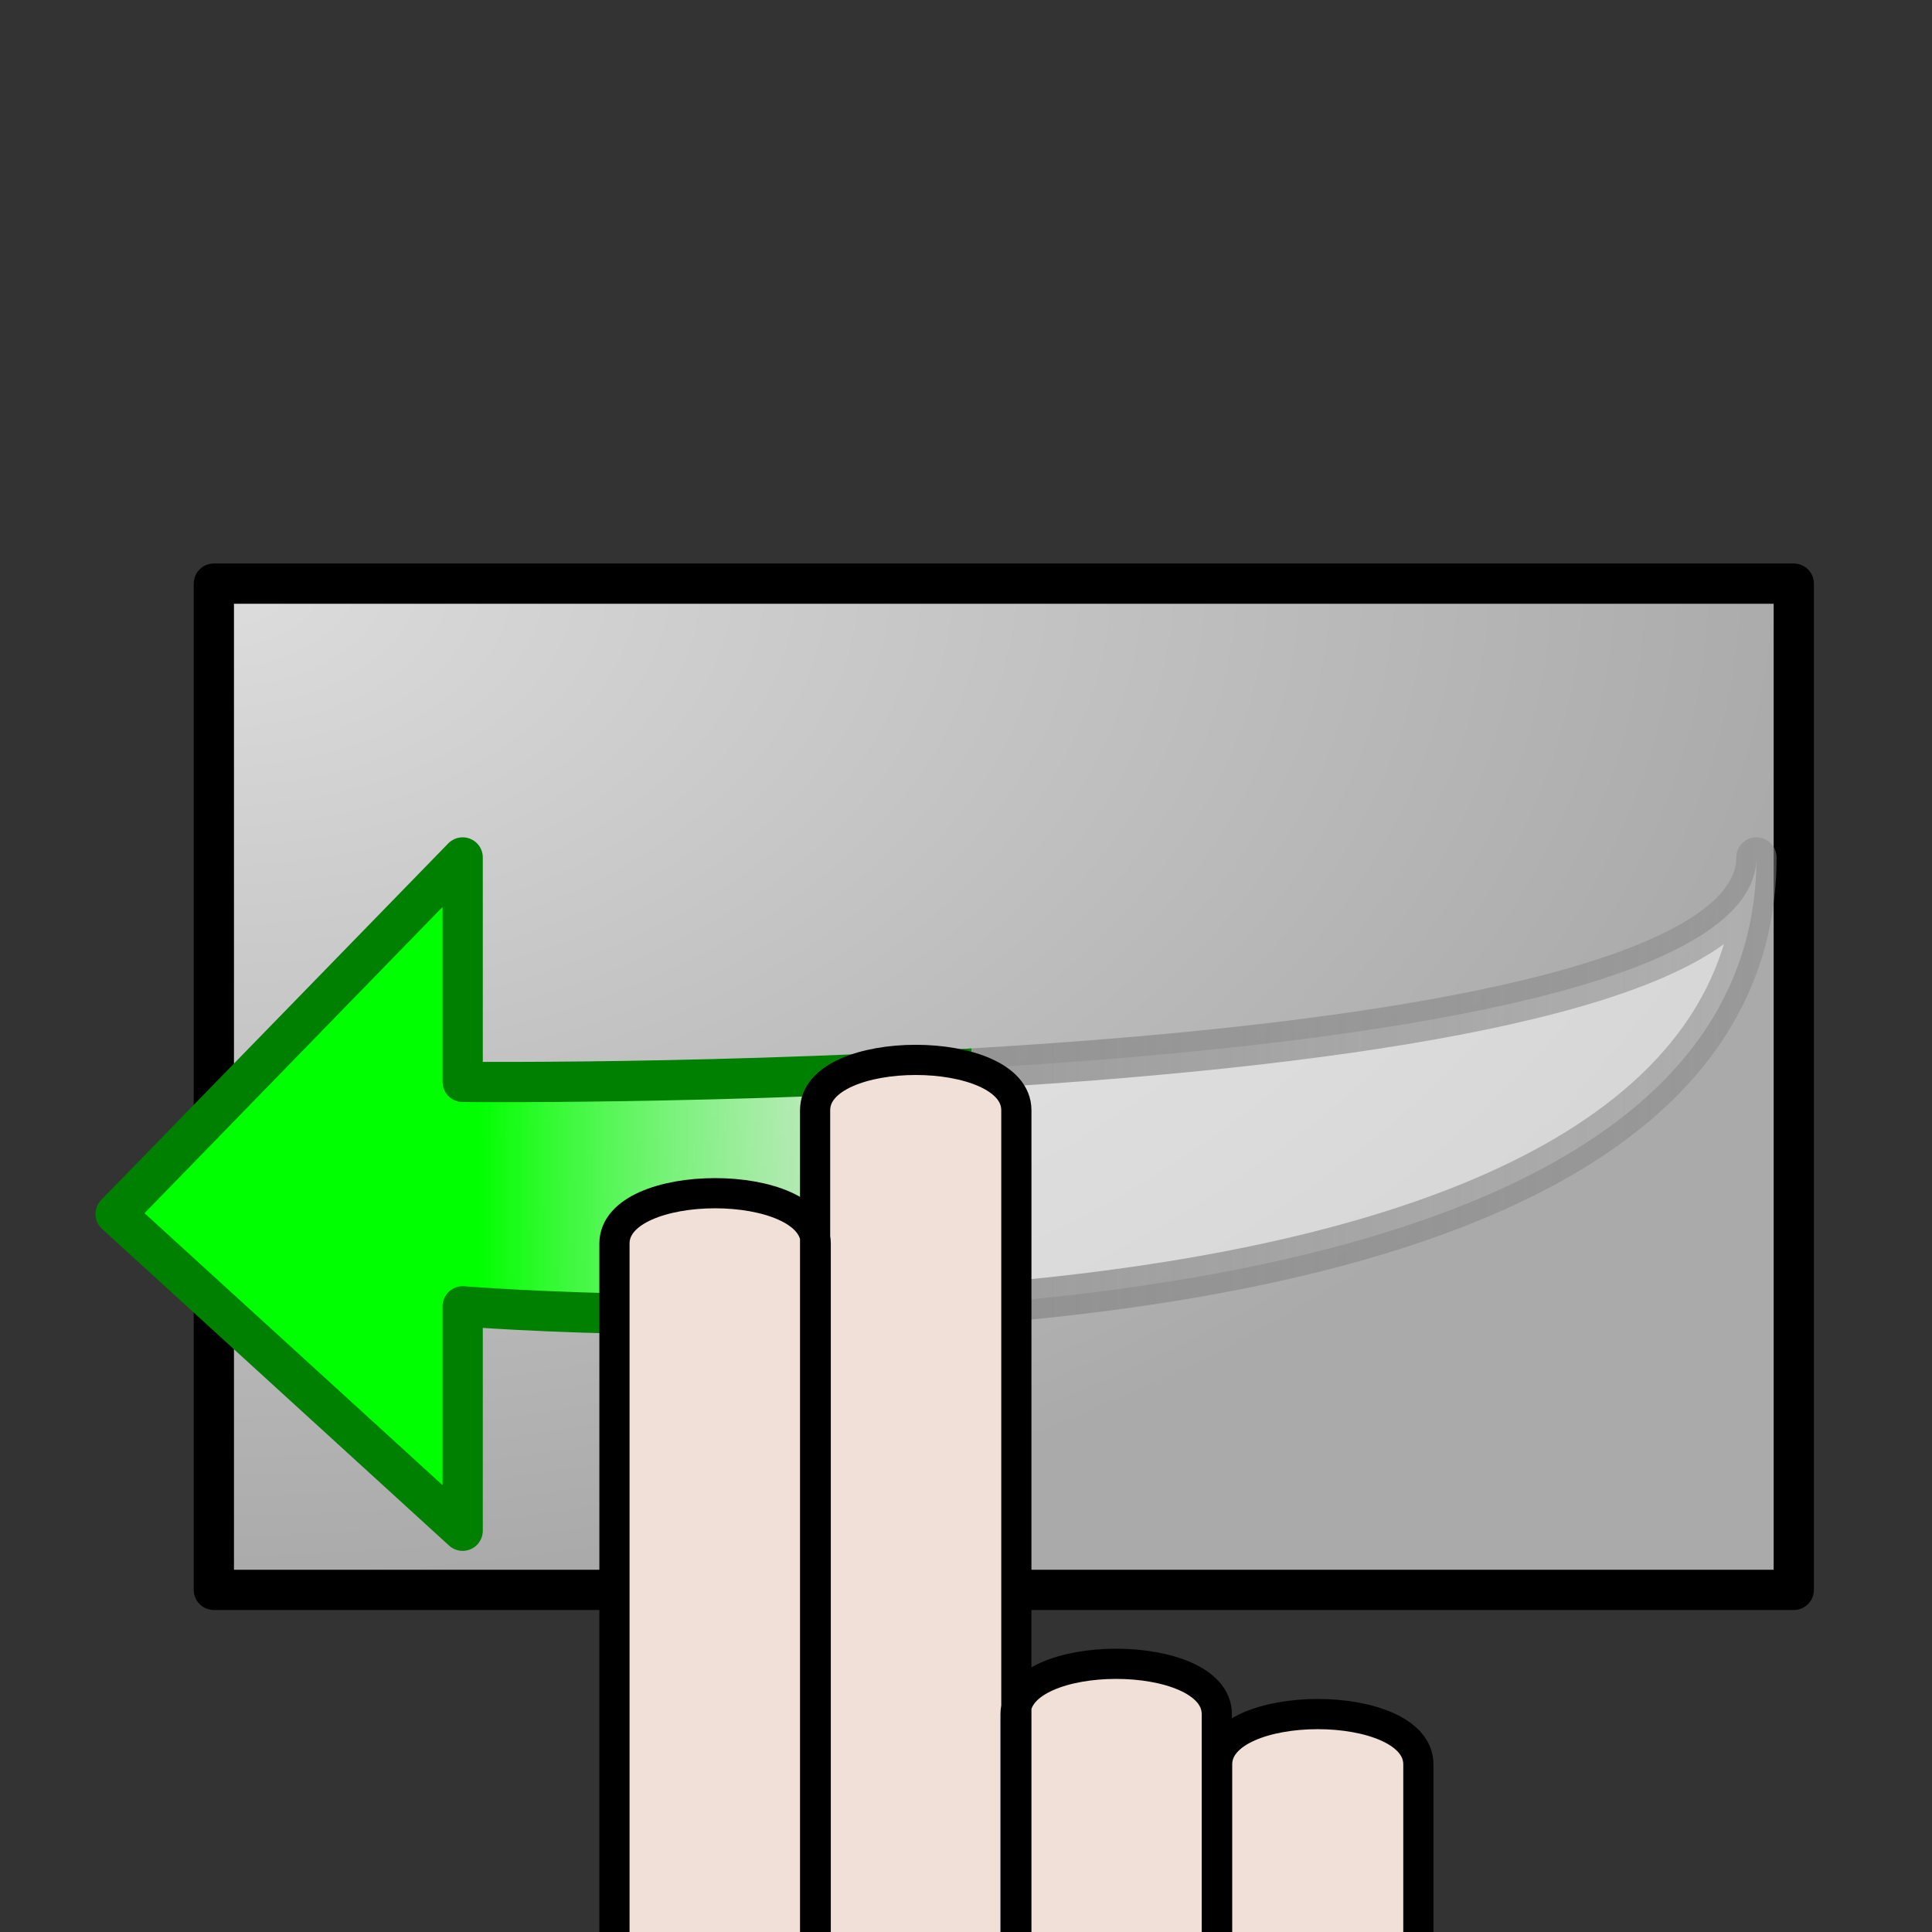 <?xml version="1.0" encoding="UTF-8" standalone="no"?>
<!-- Created with Inkscape (http://www.inkscape.org/) -->

<svg
   xmlns:dc="http://purl.org/dc/elements/1.1/"
   xmlns:cc="http://creativecommons.org/ns#"
   xmlns:rdf="http://www.w3.org/1999/02/22-rdf-syntax-ns#"
   xmlns:svg="http://www.w3.org/2000/svg"
   xmlns="http://www.w3.org/2000/svg"
   xmlns:xlink="http://www.w3.org/1999/xlink"
   xmlns:sodipodi="http://sodipodi.sourceforge.net/DTD/sodipodi-0.dtd"
   xmlns:inkscape="http://www.inkscape.org/namespaces/inkscape"
   width="48"
   height="48"
   id="svg2"
   version="1.1"
   inkscape:version="0.48.4 r9939"
   sodipodi:docname="icon.svg">
  <rect width="100%" height="100%" fill="#333333" stroke="none"/>
  <defs
     id="defs4">
    <linearGradient
       id="linearGradient3914">
      <stop
         id="stop3916"
         offset="0"
         style="stop-color:#000000;stop-opacity:1;" />
      <stop
         style="stop-color:#000000;stop-opacity:0;"
         offset="0.173"
         id="stop3918" />
      <stop
         id="stop3920"
         offset="1"
         style="stop-color:#ffffff;stop-opacity:0" />
    </linearGradient>
    <linearGradient
       id="linearGradient3899">
      <stop
         style="stop-color:#ffffff;stop-opacity:1"
         offset="0"
         id="stop3901" />
      <stop
         id="stop3907"
         offset="0.033"
         style="stop-color:#ffffff;stop-opacity:0;" />
      <stop
         style="stop-color:#ffffff;stop-opacity:0"
         offset="1"
         id="stop3903" />
    </linearGradient>
    <linearGradient
       id="linearGradient3891">
      <stop
         style="stop-color:#ffffff;stop-opacity:0;"
         offset="0"
         id="stop3893" />
      <stop
         id="stop3909"
         offset="0.533"
         style="stop-color:#ffffff;stop-opacity:0;" />
      <stop
         style="stop-color:#ffffff;stop-opacity:1;"
         offset="1"
         id="stop3895" />
    </linearGradient>
    <linearGradient
       id="linearGradient3830">
      <stop
         style="stop-color:#00ff00;stop-opacity:1;"
         offset="0"
         id="stop3832" />
      <stop
         id="stop3842"
         offset="0.225"
         style="stop-color:#00ff00;stop-opacity:1;" />
      <stop
         id="stop3838"
         offset="0.5"
         style="stop-color:#ffffff;stop-opacity:0.533;" />
      <stop
         style="stop-color:#ffffff;stop-opacity:0.533;"
         offset="1"
         id="stop3834" />
    </linearGradient>
    <linearGradient
       id="linearGradient3802">
      <stop
         style="stop-color:#008000;stop-opacity:1;"
         offset="0"
         id="stop3804" />
      <stop
         id="stop3844"
         offset="0.3"
         style="stop-color:#008000;stop-opacity:1;" />
      <stop
         style="stop-color:#888888;stop-opacity:0.749;"
         offset="0.3"
         id="stop3846" />
      <stop
         style="stop-color:#888888;stop-opacity:0.498;"
         offset="1"
         id="stop3806" />
    </linearGradient>
    <linearGradient
       id="linearGradient3755">
      <stop
         style="stop-color:#dddddd;stop-opacity:1;"
         offset="0"
         id="stop3757" />
      <stop
         style="stop-color:#aaaaaa;stop-opacity:1;"
         offset="1"
         id="stop3759" />
    </linearGradient>
    <radialGradient
       inkscape:collect="always"
       xlink:href="#linearGradient3755"
       id="radialGradient3870"
       gradientUnits="userSpaceOnUse"
       gradientTransform="matrix(1.8558294e-8,1.218,-1.944,2.9615693e-8,10.358,6.625)"
       cx="6.387"
       cy="2.685"
       fx="6.387"
       fy="2.685"
       r="20.5" />
    <linearGradient
       inkscape:collect="always"
       xlink:href="#linearGradient3830"
       id="linearGradient3872"
       gradientUnits="userSpaceOnUse"
       gradientTransform="translate(0.938,0)"
       x1="1.244"
       y1="29.668"
       x2="43.448"
       y2="29.668" />
    <linearGradient
       inkscape:collect="always"
       xlink:href="#linearGradient3802"
       id="linearGradient3874"
       gradientUnits="userSpaceOnUse"
       gradientTransform="translate(0.438,0)"
       x1="14.862"
       y1="29.668"
       x2="43.698"
       y2="29.668" />
    <linearGradient
       inkscape:collect="always"
       xlink:href="#linearGradient3891"
       id="linearGradient3897"
       x1="17.263"
       y1="33.202"
       x2="17.263"
       y2="30.045"
       gradientUnits="userSpaceOnUse" />
    <linearGradient
       inkscape:collect="always"
       xlink:href="#linearGradient3899"
       id="linearGradient3905"
       x1="17.263"
       y1="33.202"
       x2="17.263"
       y2="30.045"
       gradientUnits="userSpaceOnUse" />
    <linearGradient
       inkscape:collect="always"
       xlink:href="#linearGradient3914"
       id="linearGradient3912"
       gradientUnits="userSpaceOnUse"
       x1="17.279"
       y1="33.335"
       x2="17.263"
       y2="30.045" />
  </defs>
  <sodipodi:namedview
     id="base"
     pagecolor="#ffffff"
     bordercolor="#666666"
     borderopacity="1.0"
     inkscape:pageopacity="0.0"
     inkscape:pageshadow="2"
     inkscape:zoom="16"
     inkscape:cx="21.269802"
     inkscape:cy="19.766942"
     inkscape:document-units="px"
     inkscape:current-layer="svg2"
     showgrid="false"
     inkscape:window-width="1440"
     inkscape:window-height="828"
     inkscape:window-x="0"
     inkscape:window-y="25"
     inkscape:window-maximized="1" />
  <g
     inkscape:label="Layer 1"
     inkscape:groupmode="layer"
     id="layer1" />
  <g
     id="g3848"
     transform="translate(0.191,0)">
    <rect
       y="14.5"
       x="5.122"
       height="25"
       width="39.253"
       id="rect2985"
       style="fill:url(#radialGradient3870);fill-opacity:1;fill-rule:nonzero;stroke:#000000;stroke-width:1;stroke-linecap:square;stroke-linejoin:round;stroke-miterlimit:4;stroke-opacity:1;stroke-dasharray:none;stroke-dashoffset:0" />
    <path
       sodipodi:nodetypes="ccccccc"
       inkscape:connector-curvature="0"
       id="path3800"
       d="m 11.304,26.879 0,-5.576 -8.623,8.859 8.623,7.869 0,-5.576 c 0,0 32.143,2.655 32.143,-11.152 0,5.916 -32.143,5.576 -32.143,5.576 z"
       style="fill:url(#linearGradient3872);fill-opacity:1;stroke:url(#linearGradient3874);stroke-width:1;stroke-linejoin:round;stroke-miterlimit:4;stroke-opacity:1;stroke-dasharray:none" />
  </g>
  <path
     sodipodi:nodetypes="cssccssccssccssc"
     inkscape:connector-curvature="0"
     d="m 30.239,48.135 0,-4.299 c 0,-1.667 5,-1.667 5,0 l 0,4.299 m -10.008,0 0,-5.548 c 0,-1.667 5,-1.667 5,0 l 0,5.548 m -9.98,0 0,-20.552 c 0,-1.667 5,-1.667 5,0 l 0,20.552 m -9.985,0 0,-17.24 c 0,-1.667 5,-1.667 5,0 l 0,17.24"
     style="fill:#f1e0d8;fill-opacity:1;stroke:#000000;stroke-width:0.75;stroke-linecap:butt;stroke-linejoin:miter;stroke-miterlimit:4;stroke-opacity:1;stroke-dasharray:none"
     id="use3792" />
</svg>
